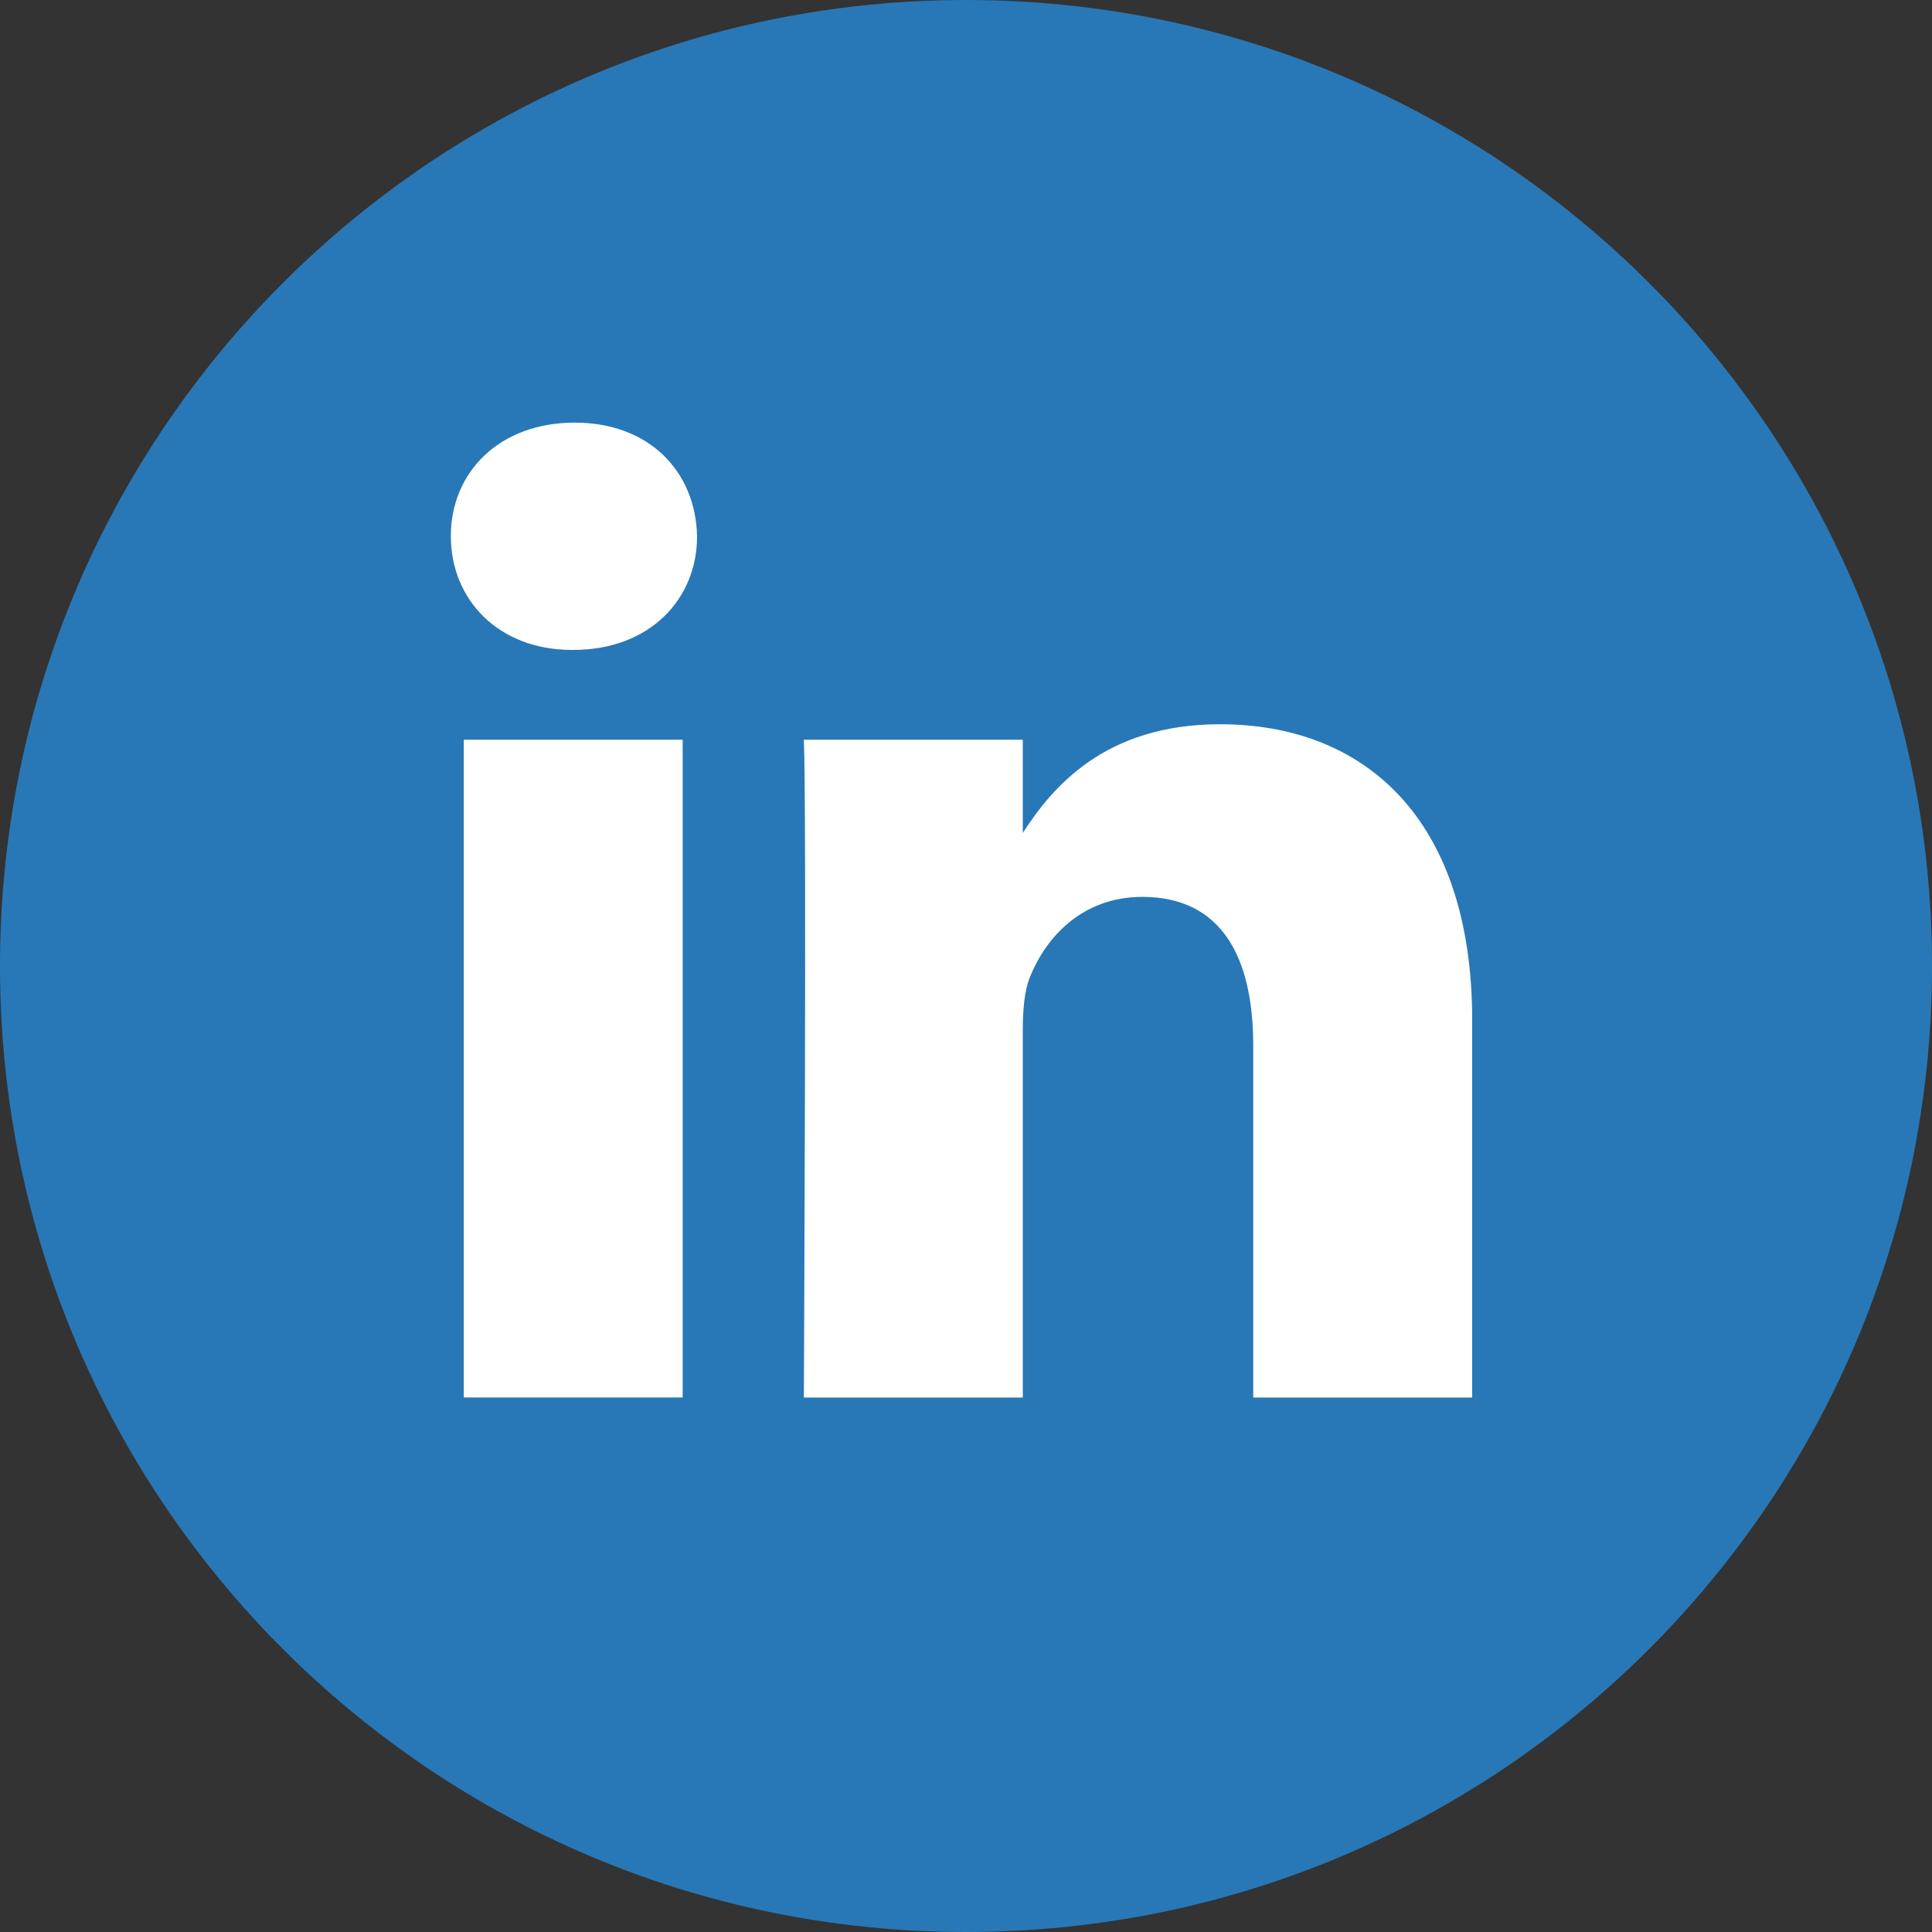 <svg width="40" height="40" fill="none" xmlns="http://www.w3.org/2000/svg"><rect width="100%" height="100%" fill="#333333" stroke="none"/><path fill-rule="evenodd" clip-rule="evenodd" d="M0 20C0 8.954 8.954 0 20 0s20 8.954 20 20-8.954 20-20 20S0 31.046 0 20z" fill="#2878B7"/><path fill-rule="evenodd" clip-rule="evenodd" d="M14.134 15.315H9.602v13.618h4.532V15.315zm.298-4.213c-.029-1.335-.984-2.352-2.534-2.352-1.55 0-2.564 1.017-2.564 2.352 0 1.308.983 2.354 2.505 2.354h.029c1.58 0 2.564-1.046 2.564-2.354zM30.48 21.125c0-4.183-2.236-6.13-5.219-6.13-2.406 0-3.484 1.322-4.085 2.25v-1.93h-4.533c.06 1.279 0 13.619 0 13.619h4.533v-7.606c0-.406.03-.813.15-1.104.327-.813 1.073-1.655 2.325-1.655 1.64 0 2.296 1.249 2.296 3.079v7.286h4.533v-7.809z" fill="#fff"/></svg>